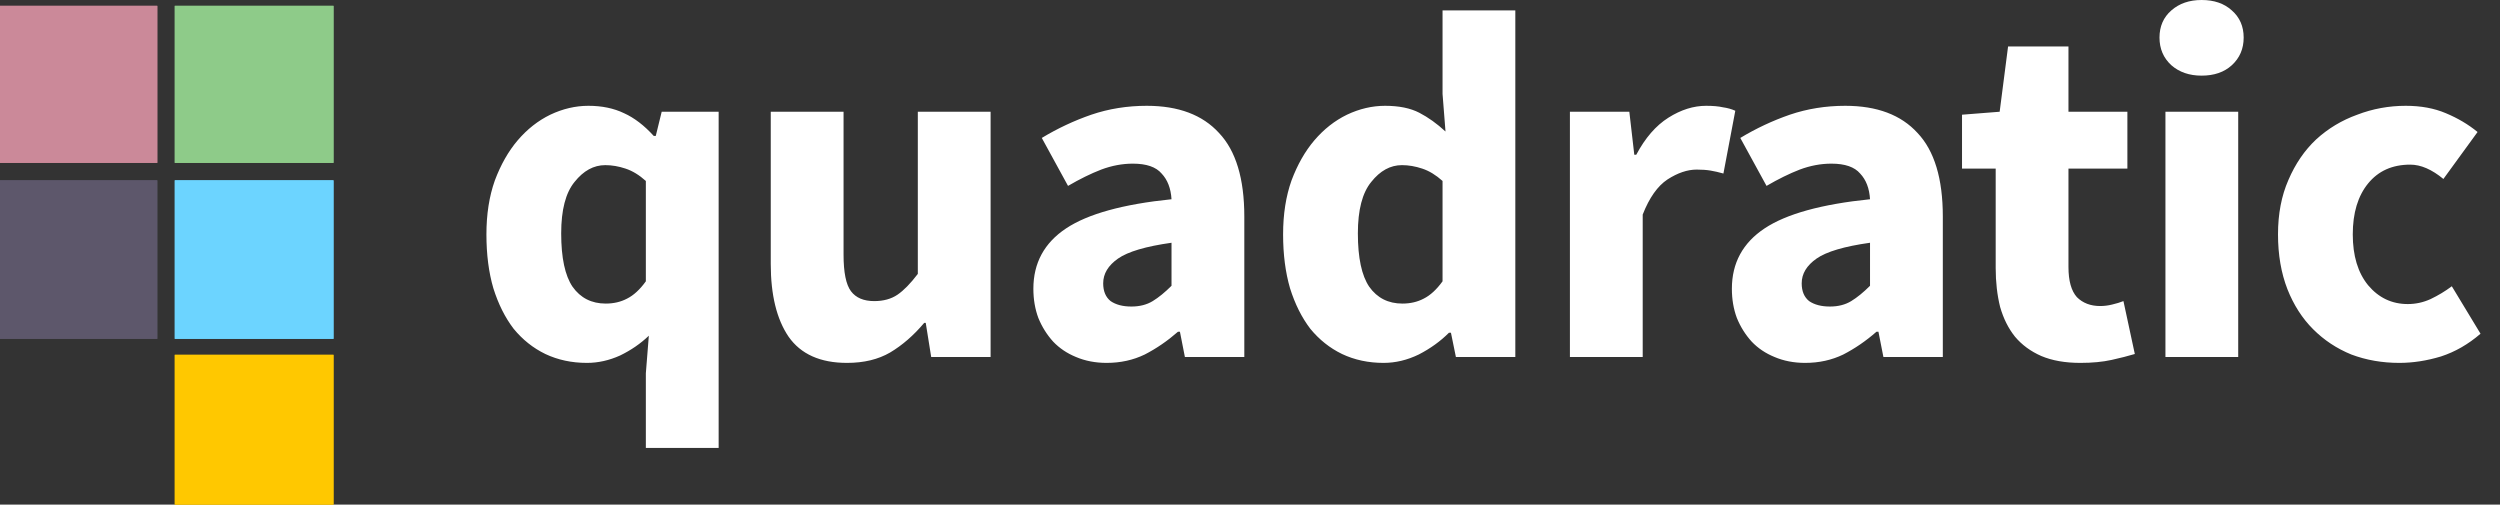 <svg width="109" height="22" viewBox="0 0 109 22" fill="none" xmlns="http://www.w3.org/2000/svg">
<rect x="0" y="0" width="109" height="22" fill="#333333" stroke="none"/>
<path id="logotype" d="M28.159 19.53V16.275L28.289 14.637C27.929 14.982 27.512 15.269 27.037 15.499C26.562 15.714 26.08 15.822 25.59 15.822C24.928 15.822 24.324 15.693 23.777 15.434C23.244 15.176 22.784 14.809 22.395 14.335C22.021 13.846 21.726 13.257 21.51 12.567C21.308 11.877 21.208 11.094 21.208 10.218C21.208 9.341 21.33 8.558 21.575 7.868C21.834 7.178 22.165 6.596 22.568 6.122C22.985 5.633 23.46 5.26 23.993 5.001C24.54 4.742 25.094 4.613 25.655 4.613C26.245 4.613 26.763 4.721 27.209 4.936C27.656 5.138 28.087 5.468 28.505 5.928H28.591L28.85 4.872H31.333V19.53H28.159ZM26.411 13.236C26.756 13.236 27.066 13.164 27.339 13.02C27.627 12.876 27.9 12.625 28.159 12.265V7.89C27.872 7.631 27.576 7.451 27.274 7.351C26.972 7.25 26.677 7.2 26.389 7.2C25.885 7.2 25.439 7.444 25.05 7.933C24.662 8.407 24.468 9.154 24.468 10.175C24.468 11.238 24.633 12.014 24.964 12.503C25.31 12.991 25.792 13.236 26.411 13.236ZM36.93 15.822C35.764 15.822 34.915 15.441 34.382 14.68C33.864 13.918 33.605 12.862 33.605 11.511V4.872H36.779V11.101C36.779 11.877 36.886 12.409 37.102 12.697C37.318 12.984 37.656 13.128 38.117 13.128C38.52 13.128 38.858 13.034 39.132 12.848C39.405 12.661 39.7 12.359 40.017 11.942V4.872H43.19V15.564H40.6L40.362 14.076H40.297C39.837 14.622 39.34 15.053 38.808 15.37C38.29 15.671 37.664 15.822 36.93 15.822ZM48.25 15.822C47.761 15.822 47.314 15.736 46.911 15.564C46.523 15.405 46.192 15.183 45.918 14.895C45.645 14.594 45.429 14.249 45.271 13.861C45.127 13.473 45.055 13.049 45.055 12.589C45.055 11.468 45.53 10.591 46.48 9.959C47.43 9.327 48.962 8.903 51.078 8.687C51.049 8.213 50.905 7.839 50.646 7.566C50.402 7.279 49.984 7.135 49.394 7.135C48.934 7.135 48.473 7.221 48.013 7.394C47.566 7.566 47.084 7.803 46.566 8.105L45.422 6.014C46.113 5.597 46.832 5.26 47.581 5.001C48.343 4.742 49.15 4.613 49.999 4.613C51.38 4.613 52.431 5.008 53.151 5.799C53.885 6.575 54.252 7.789 54.252 9.442V15.564H51.661L51.445 14.464H51.359C50.898 14.867 50.416 15.197 49.912 15.456C49.408 15.7 48.854 15.822 48.25 15.822ZM49.329 13.365C49.689 13.365 49.999 13.286 50.258 13.128C50.517 12.97 50.79 12.747 51.078 12.46V10.584C49.956 10.742 49.178 10.972 48.746 11.274C48.315 11.576 48.099 11.935 48.099 12.352C48.099 12.697 48.207 12.955 48.423 13.128C48.653 13.286 48.955 13.365 49.329 13.365ZM60.325 15.822C59.663 15.822 59.059 15.693 58.512 15.434C57.98 15.176 57.519 14.809 57.13 14.335C56.756 13.846 56.461 13.257 56.245 12.567C56.044 11.877 55.943 11.094 55.943 10.218C55.943 9.341 56.065 8.558 56.31 7.868C56.569 7.178 56.9 6.596 57.303 6.122C57.72 5.633 58.195 5.26 58.728 5.001C59.275 4.742 59.829 4.613 60.39 4.613C60.995 4.613 61.491 4.714 61.88 4.915C62.268 5.116 62.65 5.389 63.024 5.734L62.895 4.096V0.453H66.068V15.564H63.477L63.261 14.507H63.175C62.801 14.881 62.362 15.197 61.858 15.456C61.355 15.7 60.844 15.822 60.325 15.822ZM61.146 13.236C61.491 13.236 61.801 13.164 62.074 13.02C62.362 12.876 62.635 12.625 62.895 12.265V7.89C62.607 7.631 62.312 7.451 62.009 7.351C61.707 7.25 61.412 7.2 61.124 7.2C60.621 7.2 60.174 7.444 59.786 7.933C59.397 8.407 59.203 9.154 59.203 10.175C59.203 11.238 59.368 12.014 59.699 12.503C60.045 12.991 60.527 13.236 61.146 13.236ZM68.448 15.564V4.872H71.039L71.255 6.747H71.341C71.73 6.014 72.197 5.475 72.744 5.13C73.291 4.785 73.838 4.613 74.385 4.613C74.687 4.613 74.932 4.635 75.119 4.678C75.32 4.706 75.5 4.757 75.659 4.829L75.141 7.566C74.939 7.509 74.752 7.466 74.579 7.437C74.407 7.408 74.205 7.394 73.975 7.394C73.572 7.394 73.147 7.537 72.701 7.825C72.269 8.112 71.909 8.622 71.622 9.355V15.564H68.448ZM78.705 15.822C78.216 15.822 77.77 15.736 77.367 15.564C76.978 15.405 76.647 15.183 76.374 14.895C76.1 14.594 75.884 14.249 75.726 13.861C75.582 13.473 75.51 13.049 75.51 12.589C75.51 11.468 75.985 10.591 76.935 9.959C77.885 9.327 79.418 8.903 81.533 8.687C81.505 8.213 81.361 7.839 81.102 7.566C80.857 7.279 80.44 7.135 79.85 7.135C79.389 7.135 78.928 7.221 78.468 7.394C78.022 7.566 77.54 7.803 77.021 8.105L75.877 6.014C76.568 5.597 77.288 5.26 78.036 5.001C78.799 4.742 79.605 4.613 80.454 4.613C81.836 4.613 82.886 5.008 83.606 5.799C84.34 6.575 84.707 7.789 84.707 9.442V15.564H82.116L81.9 14.464H81.814C81.354 14.867 80.871 15.197 80.368 15.456C79.864 15.7 79.31 15.822 78.705 15.822ZM79.785 13.365C80.145 13.365 80.454 13.286 80.713 13.128C80.972 12.97 81.246 12.747 81.533 12.46V10.584C80.411 10.742 79.634 10.972 79.202 11.274C78.77 11.576 78.554 11.935 78.554 12.352C78.554 12.697 78.662 12.955 78.878 13.128C79.108 13.286 79.411 13.365 79.785 13.365ZM90.704 15.822C90.041 15.822 89.473 15.722 88.998 15.521C88.538 15.319 88.156 15.039 87.854 14.68C87.566 14.32 87.35 13.889 87.206 13.386C87.077 12.869 87.012 12.301 87.012 11.684V7.351H85.544V5.001L87.185 4.872L87.552 2.026H90.185V4.872H92.754V7.351H90.185V11.64C90.185 12.244 90.308 12.682 90.552 12.955C90.811 13.214 91.15 13.343 91.567 13.343C91.74 13.343 91.912 13.322 92.085 13.279C92.272 13.236 92.438 13.185 92.582 13.128L93.078 15.434C92.791 15.521 92.452 15.607 92.064 15.693C91.675 15.779 91.222 15.822 90.704 15.822ZM94.413 15.564V4.872H97.586V15.564H94.413ZM95.989 3.298C95.456 3.298 95.017 3.147 94.672 2.845C94.326 2.529 94.154 2.127 94.154 1.638C94.154 1.15 94.326 0.754 94.672 0.453C95.017 0.151 95.456 0 95.989 0C96.536 0 96.975 0.151 97.306 0.453C97.651 0.754 97.824 1.15 97.824 1.638C97.824 2.127 97.651 2.529 97.306 2.845C96.975 3.147 96.536 3.298 95.989 3.298ZM104.611 15.822C103.862 15.822 103.164 15.7 102.517 15.456C101.883 15.197 101.329 14.831 100.854 14.356C100.379 13.882 100.005 13.3 99.732 12.61C99.458 11.906 99.321 11.109 99.321 10.218C99.321 9.327 99.472 8.536 99.775 7.846C100.077 7.142 100.48 6.553 100.984 6.079C101.502 5.605 102.099 5.245 102.776 5.001C103.452 4.742 104.157 4.613 104.891 4.613C105.553 4.613 106.136 4.721 106.64 4.936C107.158 5.152 107.619 5.425 108.022 5.755L106.532 7.803C106.028 7.387 105.546 7.178 105.086 7.178C104.308 7.178 103.697 7.451 103.251 7.997C102.804 8.543 102.581 9.284 102.581 10.218C102.581 11.152 102.804 11.892 103.251 12.438C103.711 12.984 104.287 13.257 104.978 13.257C105.323 13.257 105.654 13.185 105.971 13.041C106.302 12.883 106.611 12.697 106.899 12.481L108.151 14.55C107.619 15.01 107.043 15.341 106.424 15.542C105.805 15.729 105.201 15.822 104.611 15.822Z" fill="#fff"/>
<path d="M0 0.254H6.858V7.101H0V0.254Z" fill="#CB8999"/>
<path d="M14.541 15.47H7.62V22H14.541V15.47Z" fill="#FFC800"/>
<path d="M6.858 7.862H0V14.773H6.858V7.862Z" fill="#5D576B"/>
<path d="M14.541 7.862H7.62V14.773H14.541V7.862Z" fill="#6CD4FF"/>
<path d="M14.541 0.254H7.62V7.101H14.541V0.254Z" fill="#8ECB89"/>
<path d="M0 0.254H6.858V7.101H0V0.254Z" fill="#CB8999"/>
<path d="M14.541 15.47H7.62V22H14.541V15.47Z" fill="#FFC800"/>
<path d="M6.858 7.862H0V14.773H6.858V7.862Z" fill="#5D576B"/>
<path d="M14.541 7.862H7.62V14.773H14.541V7.862Z" fill="#6CD4FF"/>
<path d="M14.541 0.254H7.62V7.101H14.541V0.254Z" fill="#8ECB89"/>
</svg>
